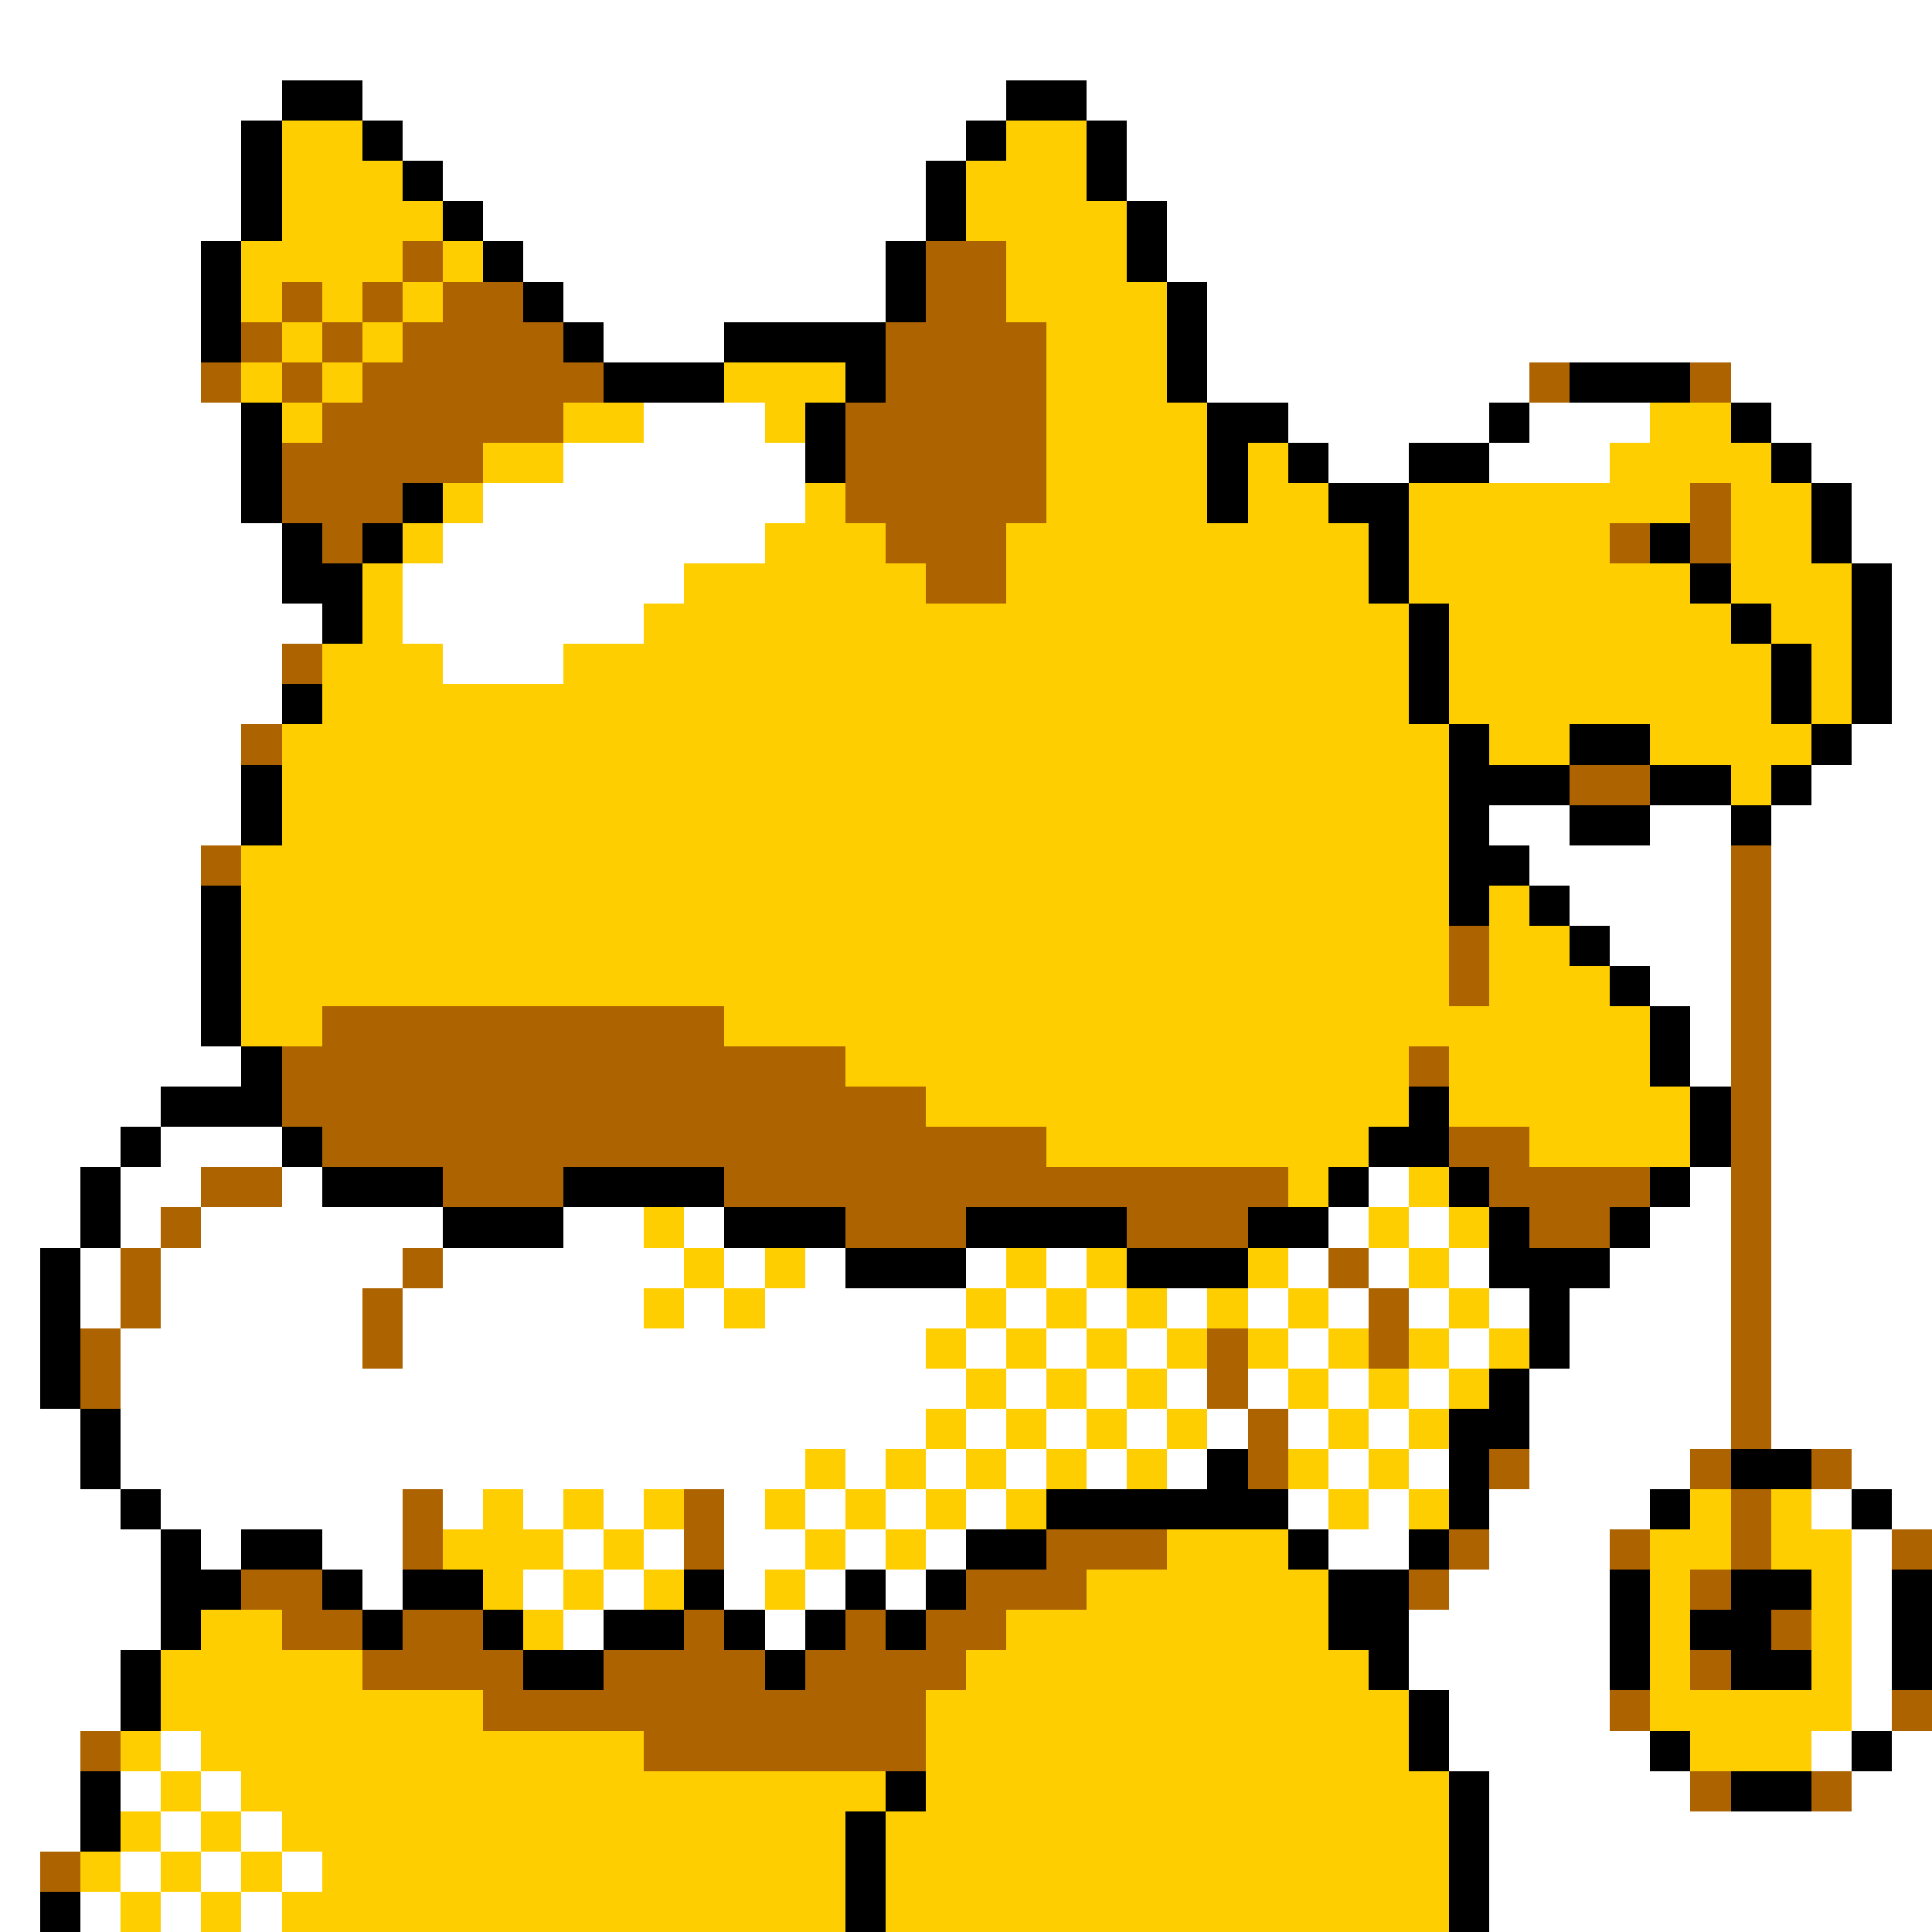 <svg xmlns="http://www.w3.org/2000/svg" viewBox="0 -0.5 48 48" shape-rendering="crispEdges">
<rect x="0" y="-0.5" width="48" height="48" fill="#333333" stroke="none"/>
<path stroke="#ffffff" d="M0 0h48M0 1h48M0 2h7M9 2h16M27 2h21M0 3h6M10 3h14M28 3h20M0 4h6M11 4h12M28 4h20M0 5h6M12 5h11M29 5h19M0 6h5M13 6h9M29 6h19M0 7h5M14 7h8M30 7h18M0 8h5M15 8h3M30 8h18M0 9h5M30 9h8M43 9h5M0 10h6M16 10h3M32 10h5M38 10h3M44 10h4M0 11h6M14 11h6M33 11h2M37 11h3M45 11h3M0 12h6M12 12h8M46 12h2M0 13h7M11 13h8M46 13h2M0 14h7M10 14h7M47 14h1M0 15h8M10 15h6M47 15h1M0 16h7M11 16h3M47 16h1M0 17h7M47 17h1M0 18h6M46 18h2M0 19h6M45 19h3M0 20h6M37 20h2M41 20h2M44 20h4M0 21h5M38 21h5M44 21h4M0 22h5M39 22h4M44 22h4M0 23h5M40 23h3M44 23h4M0 24h5M41 24h2M44 24h4M0 25h5M42 25h1M44 25h4M0 26h6M42 26h1M44 26h4M0 27h4M44 27h4M0 28h3M4 28h3M44 28h4M0 29h2M3 29h2M7 29h1M34 29h1M42 29h1M44 29h4M0 30h2M3 30h1M5 30h6M14 30h2M17 30h1M33 30h1M35 30h1M41 30h2M44 30h4M0 31h1M2 31h1M4 31h6M11 31h6M18 31h1M20 31h1M24 31h1M26 31h1M32 31h1M34 31h1M36 31h1M40 31h3M44 31h4M0 32h1M2 32h1M4 32h5M10 32h6M17 32h1M19 32h5M25 32h1M27 32h1M29 32h1M31 32h1M33 32h1M35 32h1M37 32h1M39 32h4M44 32h4M0 33h1M3 33h6M10 33h13M24 33h1M26 33h1M28 33h1M32 33h1M36 33h1M39 33h4M44 33h4M0 34h1M3 34h21M25 34h1M27 34h1M29 34h1M31 34h1M33 34h1M35 34h1M38 34h5M44 34h4M0 35h2M3 35h20M24 35h1M26 35h1M28 35h1M30 35h1M32 35h1M34 35h1M38 35h5M44 35h4M0 36h2M3 36h17M21 36h1M23 36h1M25 36h1M27 36h1M29 36h1M33 36h1M35 36h1M38 36h4M46 36h2M0 37h3M4 37h6M11 37h1M13 37h1M15 37h1M18 37h1M20 37h1M22 37h1M24 37h1M32 37h1M34 37h1M37 37h4M45 37h1M47 37h1M0 38h4M5 38h1M8 38h2M14 38h1M16 38h1M18 38h2M21 38h1M23 38h1M33 38h2M37 38h3M46 38h1M0 39h4M9 39h1M13 39h1M15 39h1M18 39h1M20 39h1M22 39h1M36 39h4M46 39h1M0 40h4M14 40h1M19 40h1M35 40h5M46 40h1M0 41h3M35 41h5M46 41h1M0 42h3M36 42h4M46 42h1M0 43h2M4 43h1M36 43h5M45 43h1M47 43h1M0 44h2M3 44h1M5 44h1M37 44h5M46 44h2M0 45h2M4 45h1M6 45h1M37 45h11M0 46h1M3 46h1M5 46h1M7 46h1M37 46h11M0 47h1M2 47h1M4 47h1M6 47h1M37 47h11" />
<path stroke="#000000" d="M7 2h2M25 2h2M6 3h1M9 3h1M24 3h1M27 3h1M6 4h1M10 4h1M23 4h1M27 4h1M6 5h1M11 5h1M23 5h1M28 5h1M5 6h1M12 6h1M22 6h1M28 6h1M5 7h1M13 7h1M22 7h1M29 7h1M5 8h1M14 8h1M18 8h4M29 8h1M15 9h3M21 9h1M29 9h1M39 9h3M6 10h1M20 10h1M30 10h2M37 10h1M43 10h1M6 11h1M20 11h1M30 11h1M32 11h1M35 11h2M44 11h1M6 12h1M10 12h1M30 12h1M33 12h2M45 12h1M7 13h1M9 13h1M34 13h1M41 13h1M45 13h1M7 14h2M34 14h1M42 14h1M46 14h1M8 15h1M35 15h1M43 15h1M46 15h1M35 16h1M44 16h1M46 16h1M7 17h1M35 17h1M44 17h1M46 17h1M36 18h1M39 18h2M45 18h1M6 19h1M36 19h3M41 19h2M44 19h1M6 20h1M36 20h1M39 20h2M43 20h1M36 21h2M5 22h1M36 22h1M38 22h1M5 23h1M39 23h1M5 24h1M40 24h1M5 25h1M41 25h1M6 26h1M41 26h1M4 27h3M35 27h1M42 27h1M3 28h1M7 28h1M34 28h2M42 28h1M2 29h1M8 29h3M14 29h4M33 29h1M36 29h1M41 29h1M2 30h1M11 30h3M18 30h3M24 30h4M31 30h2M37 30h1M40 30h1M1 31h1M21 31h3M28 31h3M37 31h3M1 32h1M38 32h1M1 33h1M38 33h1M1 34h1M37 34h1M2 35h1M36 35h2M2 36h1M30 36h1M36 36h1M43 36h2M3 37h1M26 37h6M36 37h1M41 37h1M46 37h1M4 38h1M6 38h2M24 38h2M32 38h1M35 38h1M4 39h2M8 39h1M10 39h2M17 39h1M21 39h1M23 39h1M33 39h2M40 39h1M43 39h2M47 39h1M4 40h1M9 40h1M12 40h1M15 40h2M18 40h1M20 40h1M22 40h1M33 40h2M40 40h1M42 40h2M47 40h1M3 41h1M13 41h2M19 41h1M34 41h1M40 41h1M43 41h2M47 41h1M3 42h1M35 42h1M35 43h1M41 43h1M46 43h1M2 44h1M22 44h1M36 44h1M43 44h2M2 45h1M21 45h1M36 45h1M21 46h1M36 46h1M1 47h1M21 47h1M36 47h1" />
<path stroke="#ffce00" d="M7 3h2M25 3h2M7 4h3M24 4h3M7 5h4M24 5h4M6 6h4M11 6h1M25 6h3M6 7h1M8 7h1M10 7h1M25 7h4M7 8h1M9 8h1M26 8h3M6 9h1M8 9h1M18 9h3M26 9h3M7 10h1M14 10h2M19 10h1M26 10h4M41 10h2M12 11h2M26 11h4M31 11h1M40 11h4M11 12h1M20 12h1M26 12h4M31 12h2M35 12h7M43 12h2M10 13h1M19 13h3M25 13h9M35 13h5M43 13h2M9 14h1M17 14h6M25 14h9M35 14h7M43 14h3M9 15h1M16 15h19M36 15h7M44 15h2M8 16h3M14 16h21M36 16h8M45 16h1M8 17h27M36 17h8M45 17h1M7 18h29M37 18h2M41 18h4M7 19h29M43 19h1M7 20h29M6 21h30M6 22h30M37 22h1M6 23h30M37 23h2M6 24h30M37 24h3M6 25h2M18 25h23M21 26h14M36 26h5M23 27h12M36 27h6M26 28h8M38 28h4M32 29h1M35 29h1M16 30h1M34 30h1M36 30h1M17 31h1M19 31h1M25 31h1M27 31h1M31 31h1M35 31h1M16 32h1M18 32h1M24 32h1M26 32h1M28 32h1M30 32h1M32 32h1M36 32h1M23 33h1M25 33h1M27 33h1M29 33h1M31 33h1M33 33h1M35 33h1M37 33h1M24 34h1M26 34h1M28 34h1M32 34h1M34 34h1M36 34h1M23 35h1M25 35h1M27 35h1M29 35h1M33 35h1M35 35h1M20 36h1M22 36h1M24 36h1M26 36h1M28 36h1M32 36h1M34 36h1M12 37h1M14 37h1M16 37h1M19 37h1M21 37h1M23 37h1M25 37h1M33 37h1M35 37h1M42 37h1M44 37h1M11 38h3M15 38h1M20 38h1M22 38h1M29 38h3M41 38h2M44 38h2M12 39h1M14 39h1M16 39h1M19 39h1M27 39h6M41 39h1M45 39h1M5 40h2M13 40h1M25 40h8M41 40h1M45 40h1M4 41h5M24 41h10M41 41h1M45 41h1M4 42h8M23 42h12M41 42h5M3 43h1M5 43h11M23 43h12M42 43h3M4 44h1M6 44h16M23 44h13M3 45h1M5 45h1M7 45h14M22 45h14M2 46h1M4 46h1M6 46h1M8 46h13M22 46h14M3 47h1M5 47h1M7 47h14M22 47h14" />
<path stroke="#ad6300" d="M10 6h1M23 6h2M7 7h1M9 7h1M11 7h2M23 7h2M6 8h1M8 8h1M10 8h4M22 8h4M5 9h1M7 9h1M9 9h6M22 9h4M38 9h1M42 9h1M8 10h6M21 10h5M7 11h5M21 11h5M7 12h3M21 12h5M42 12h1M8 13h1M22 13h3M40 13h1M42 13h1M23 14h2M7 16h1M6 18h1M39 19h2M5 21h1M43 21h1M43 22h1M36 23h1M43 23h1M36 24h1M43 24h1M8 25h10M43 25h1M7 26h14M35 26h1M43 26h1M7 27h16M43 27h1M8 28h18M36 28h2M43 28h1M5 29h2M11 29h3M18 29h14M37 29h4M43 29h1M4 30h1M21 30h3M28 30h3M38 30h2M43 30h1M3 31h1M10 31h1M33 31h1M43 31h1M3 32h1M9 32h1M34 32h1M43 32h1M2 33h1M9 33h1M30 33h1M34 33h1M43 33h1M2 34h1M30 34h1M43 34h1M31 35h1M43 35h1M31 36h1M37 36h1M42 36h1M45 36h1M10 37h1M17 37h1M43 37h1M10 38h1M17 38h1M26 38h3M36 38h1M40 38h1M43 38h1M47 38h1M6 39h2M24 39h3M35 39h1M42 39h1M7 40h2M10 40h2M17 40h1M21 40h1M23 40h2M44 40h1M9 41h4M15 41h4M20 41h4M42 41h1M12 42h11M40 42h1M47 42h1M2 43h1M16 43h7M42 44h1M45 44h1M1 46h1" />
</svg>